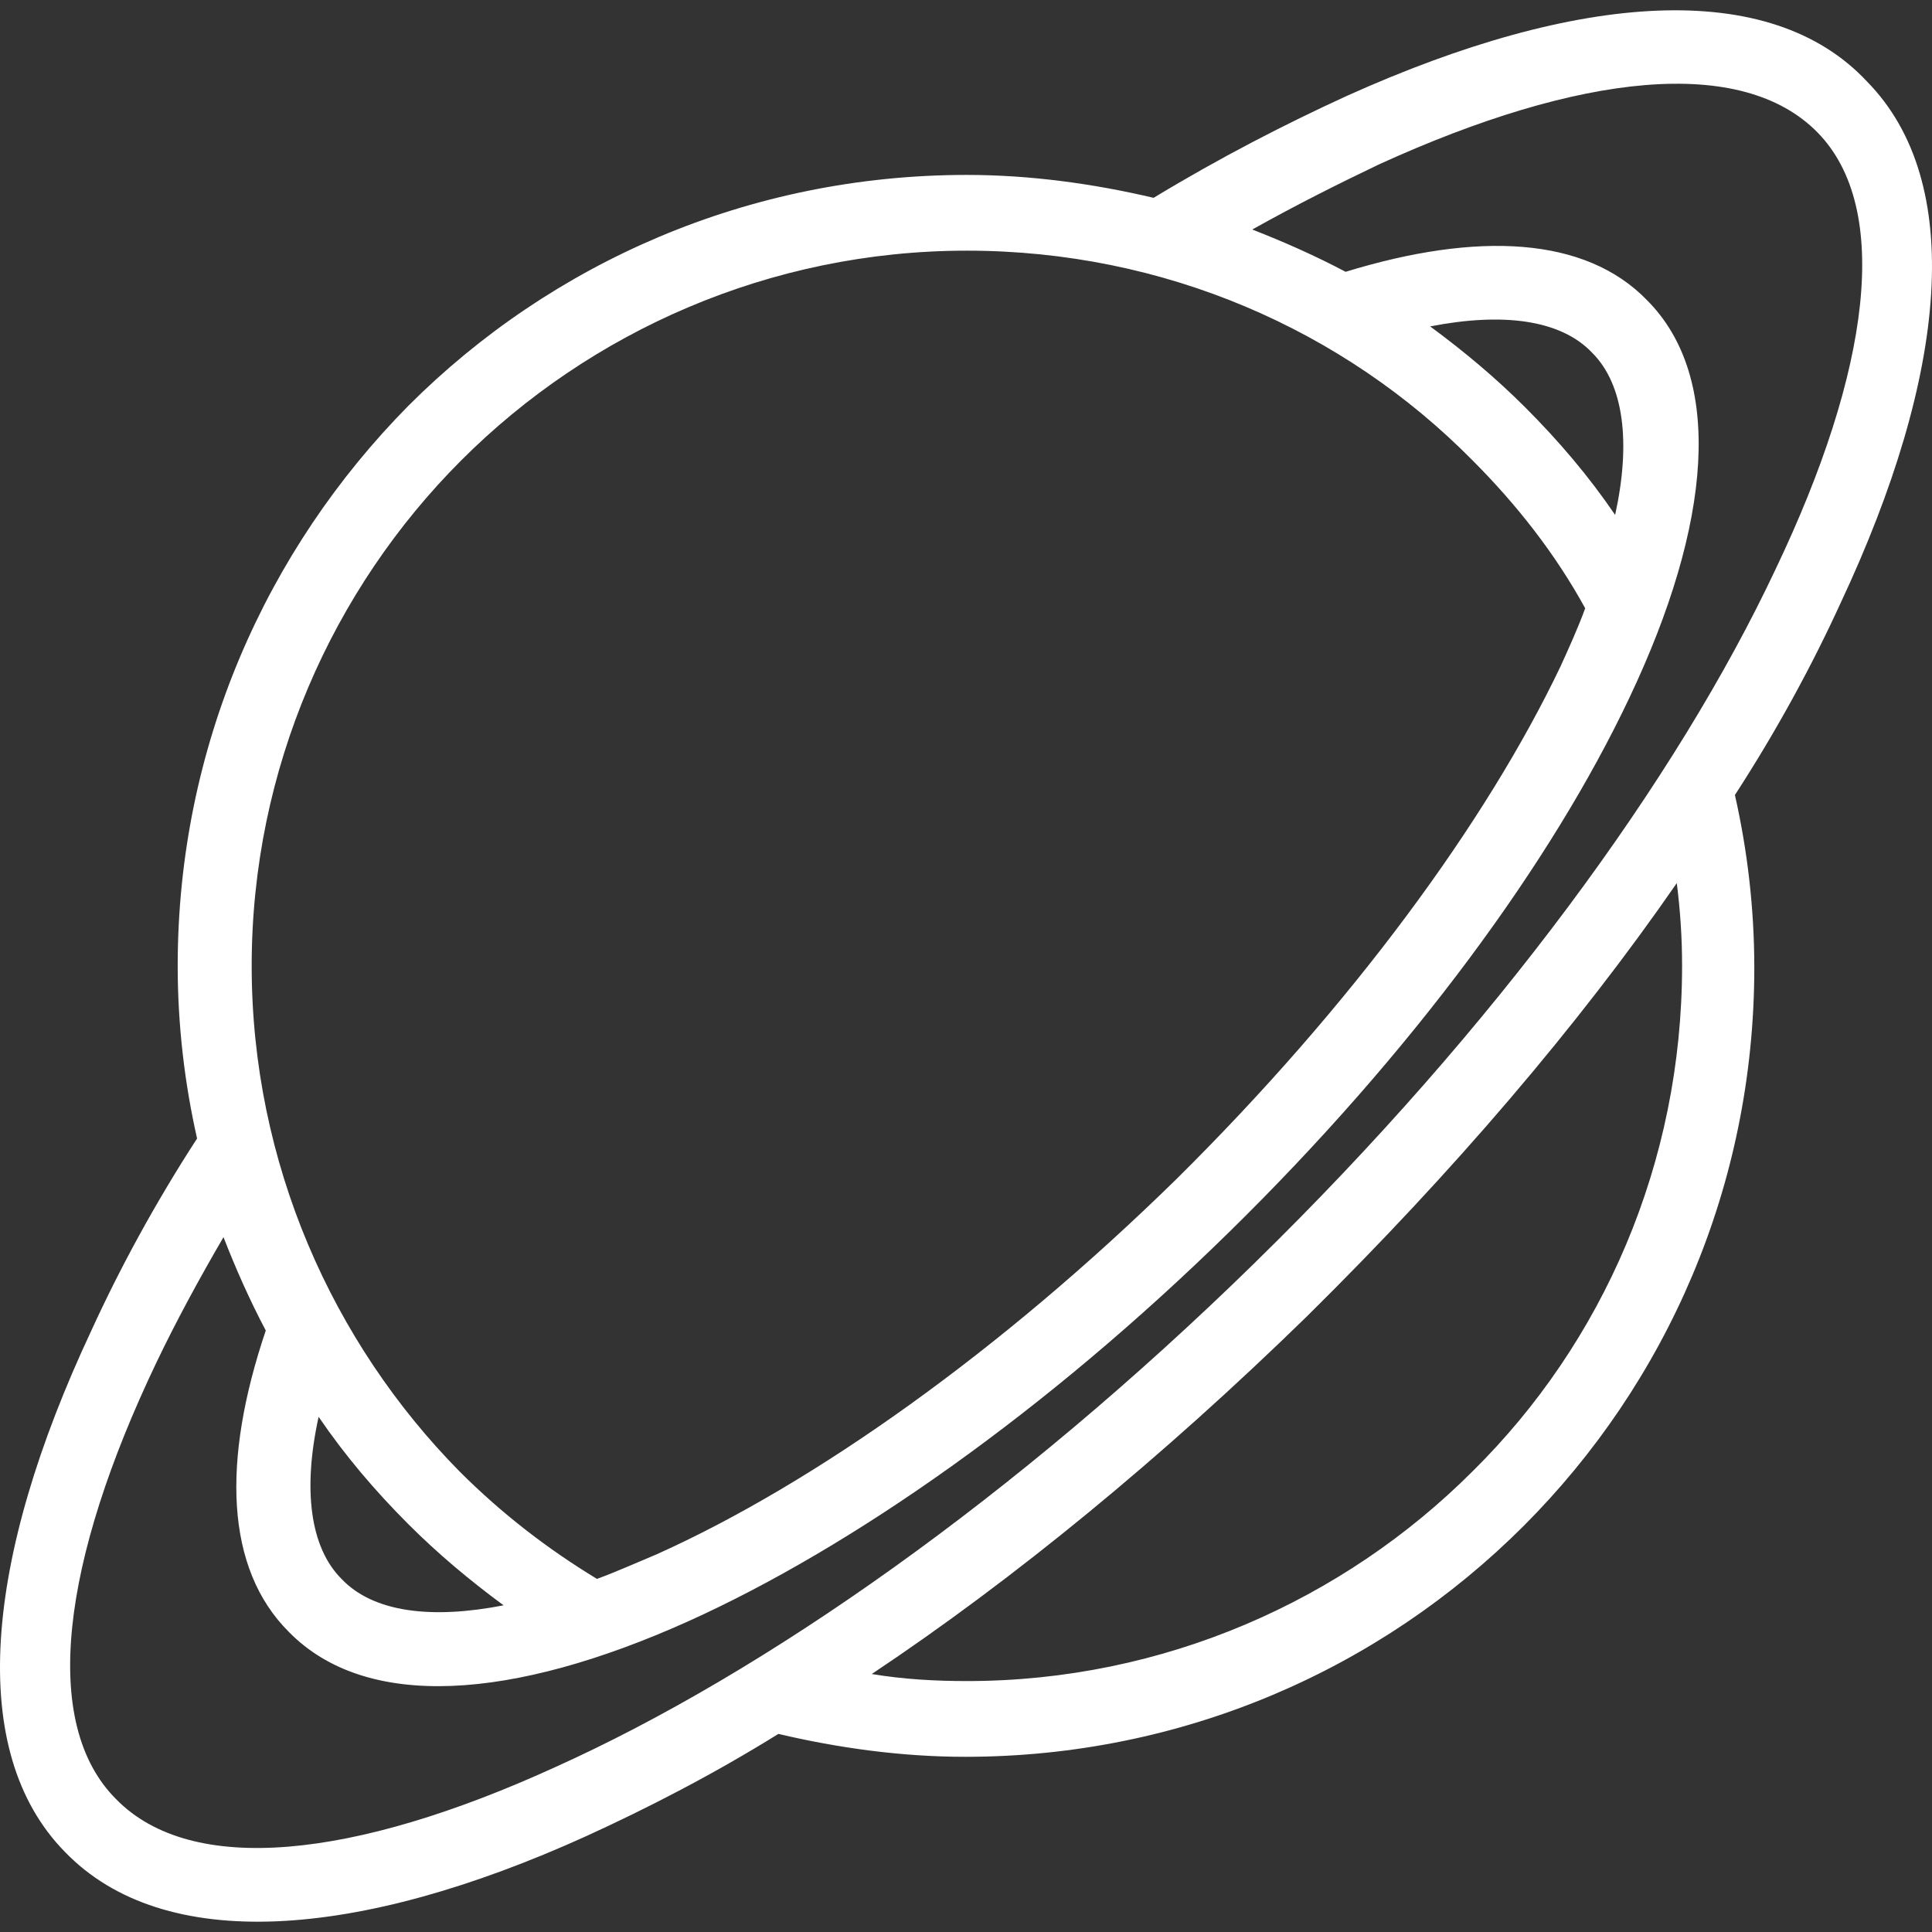 <?xml version="1.0" encoding="iso-8859-1"?>
<!-- Generator: Adobe Illustrator 19.0.0, SVG Export Plug-In . SVG Version: 6.00 Build 0)  -->
<svg version="1.1" id="Capa_1" xmlns="http://www.w3.org/2000/svg" xmlns:xlink="http://www.w3.org/1999/xlink" x="0px" y="0px"
	 viewBox="0 0 438.699 438.699" style="enable-background:new 0 0 438.699 438.699;" xml:space="preserve">
<rect x="0" y="0" width="438.699" height="438.699" fill="#333333" stroke="none"/>
<g>
	<g>
		<path style="fill:#FFF;" d="M423.949,18.519c-22-23.6-65.6-20.4-118,3.2c-14,6.4-28.8,14-44,23.2c-13.6-3.2-28-5.2-42.4-5.2
			c-49.6,0-94.4,20-126.8,52.4c-32.4,32.8-52.4,77.6-52.4,127.2c0,13.6,1.6,26.8,4.4,39.2c-9.6,14.8-17.6,29.6-24,43.6
			c-24.4,52-28.4,95.6-6,118.4c22.4,23.2,66.4,20,118.4-3.6c14-6.4,28.8-14,43.6-23.2c13.6,3.2,28,5.2,42.4,5.2
			c49.6,0,94.4-20,126.8-52.4c32.4-32.4,52.4-77.2,52.4-126.8c0-13.6-1.6-26.8-4.4-39.2c9.6-14.8,17.6-29.6,24-43.6
			C442.349,84.919,446.349,41.319,423.949,18.519z M104.749,104.519c29.2-29.2,70-47.6,114.8-47.6s85.6,18,114.8,47.6
			c10,10,18.8,21.2,25.6,33.6c-1.6,4.4-3.6,8.8-5.6,13.2c-16.8,35.2-47.2,76.8-87.2,116.4c-40,39.2-82.4,69.2-118,85.2
			c-4.8,2-9.2,4-13.6,5.6c-11.2-6.8-21.6-14.8-31.2-24.4c-28.8-29.2-47.2-70-47.2-114.8S75.549,133.719,104.749,104.519z
			 M324.749,74.119c16.4-3.2,29.6-1.6,36.8,6c7.2,7.2,8.8,20.4,5.2,36.8c-6-8.8-12.8-16.8-20.4-24.4
			C339.549,85.719,332.349,79.719,324.749,74.119z M114.349,364.519c-16.4,3.2-29.6,1.6-36.8-6c-7.2-7.2-8.8-20.4-5.2-36.8
			c6,8.8,12.8,16.8,20.4,24.4C99.549,352.919,106.749,358.919,114.349,364.519z M334.349,334.119c-29.2,29.2-70,47.6-114.8,47.6
			c-7.2,0-14.4-0.4-21.6-1.6c32.4-21.6,66-49.2,98.8-81.2l0.4-0.4c32.8-32.4,61.2-65.6,83.6-98c0.8,6.4,1.2,12.4,1.2,18.8
			C381.949,264.119,363.949,304.919,334.349,334.119z M285.149,286.519l-0.4,0.4c-54,52.8-110.8,92.8-158.8,114.4
			c-45.6,20.8-82.4,24.8-99.6,7.2c-17.2-17.2-12.4-54,9.2-99.2c4.4-9.2,9.6-18.8,15.2-28.4c2.8,7.2,6,14.4,9.6,21.2
			c-10,29.6-9.2,54,5.2,68.4c17.6,18,50.8,15.6,90.8-2.4c37.2-16.8,81.2-47.6,122.8-88.4c41.6-40.8,73.2-84,90.8-121.2
			c18.8-39.6,21.6-72.8,4-90.4c-14-14.4-38.4-15.6-68.4-6.4c-6.8-3.6-14-6.8-21.2-9.6c10-5.6,19.6-10.4,28.8-14.8
			c45.6-20.8,82.4-24.8,99.6-7.2c16.8,17.2,12,54-9.6,99.2C380.749,176.919,339.549,233.319,285.149,286.519z"/>
	</g>
</g>
<g>
</g>
<g>
</g>
<g>
</g>
<g>
</g>
<g>
</g>
<g>
</g>
<g>
</g>
<g>
</g>
<g>
</g>
<g>
</g>
<g>
</g>
<g>
</g>
<g>
</g>
<g>
</g>
<g>
</g>
</svg>

